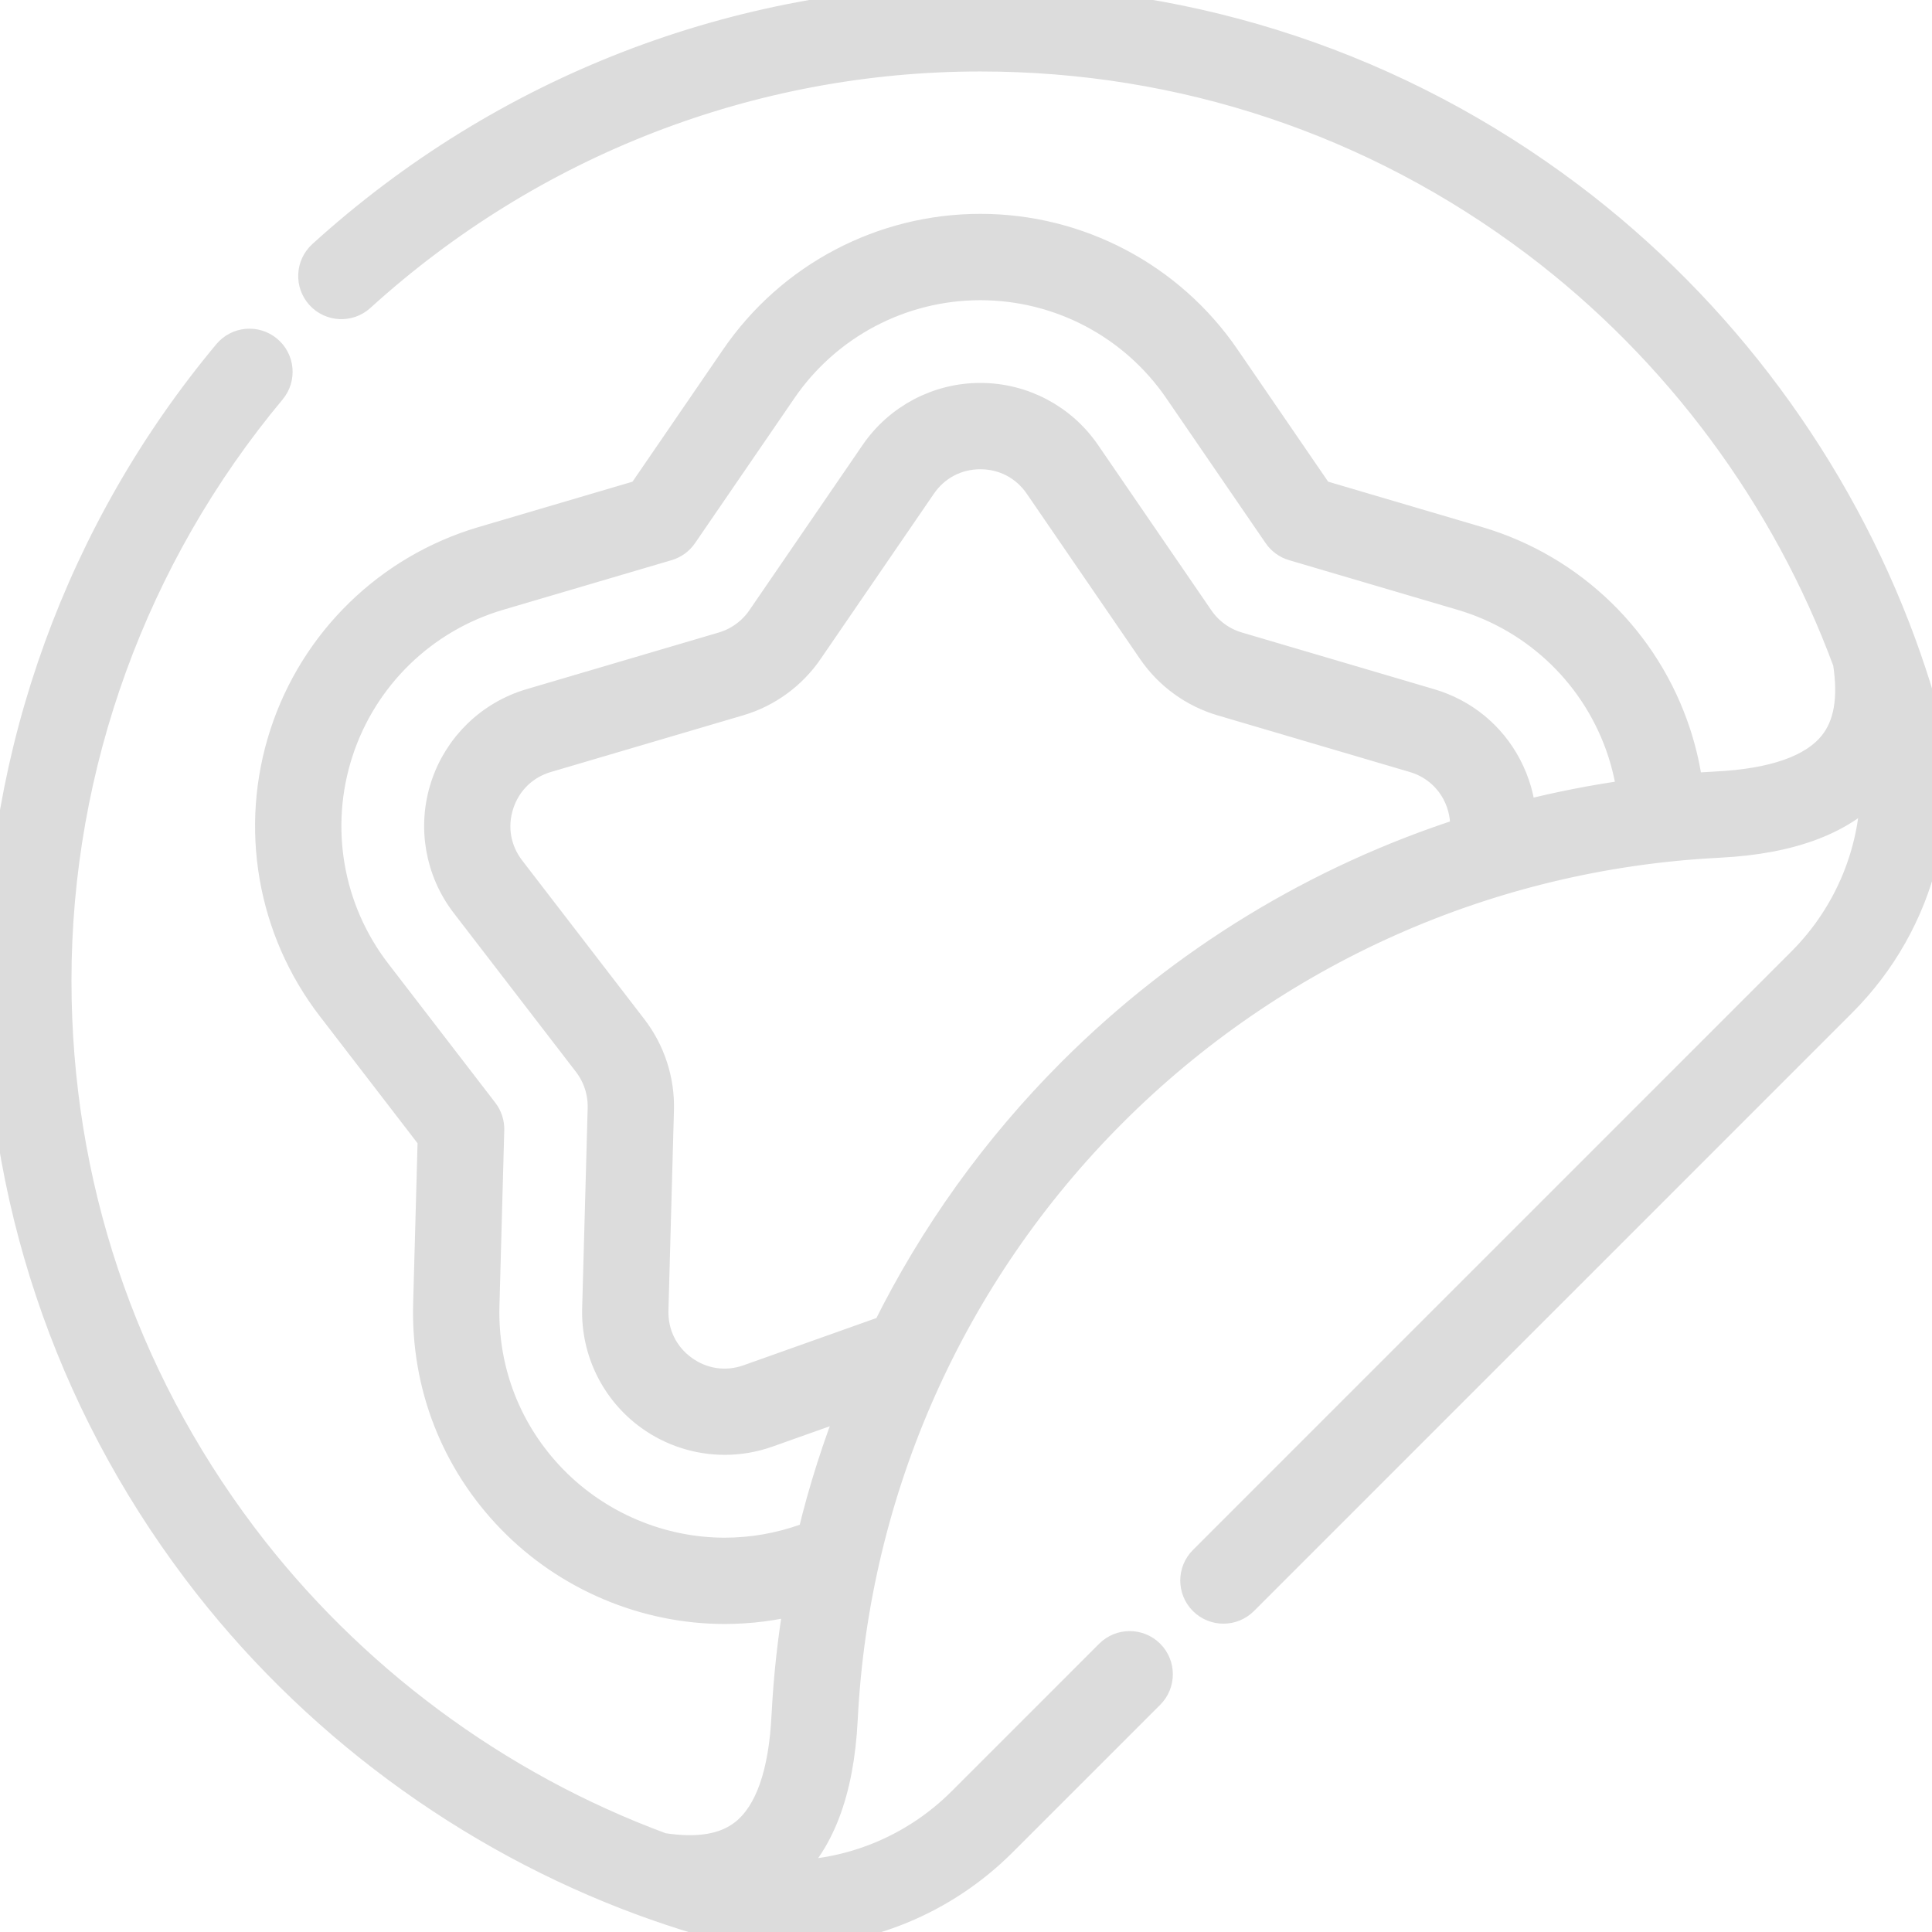 <svg width="130" height="130" viewBox="0 0 130 130" fill="none" xmlns="http://www.w3.org/2000/svg">
<path d="M129.114 46.843C128.769 45.701 128.389 44.571 127.982 43.451C127.971 43.419 127.96 43.386 127.948 43.355C123.604 31.491 115.779 20.904 105.635 13.257C94.13 4.584 80.412 0 65.965 0C49.596 0 33.872 6.095 21.689 17.163C20.911 17.869 20.852 19.074 21.56 19.852C22.266 20.631 23.471 20.688 24.25 19.981C35.73 9.552 50.544 3.809 65.965 3.809C79.578 3.809 92.503 8.128 103.343 16.298C112.87 23.479 120.227 33.413 124.329 44.544C124.712 47.011 124.394 48.84 123.355 50.127C122.013 51.789 119.346 52.726 115.428 52.914C115.401 52.916 115.374 52.918 115.347 52.92C114.764 52.949 114.181 52.99 113.6 53.036C113.443 51.805 113.173 50.591 112.789 49.41C110.752 43.141 105.761 38.286 99.438 36.422L88.745 33.27L82.442 24.073C78.716 18.636 72.556 15.39 65.965 15.39C59.373 15.39 53.214 18.636 49.487 24.073L43.185 33.27L32.49 36.423C26.168 38.286 21.178 43.141 19.141 49.41C17.105 55.679 18.288 62.54 22.308 67.763L29.106 76.599L28.799 87.744C28.65 93.184 30.652 98.322 34.439 102.213C38.187 106.065 43.405 108.274 48.756 108.274H48.758C50.455 108.274 52.137 108.058 53.779 107.63C53.343 110.172 53.054 112.748 52.92 115.35C52.917 115.376 52.916 115.401 52.914 115.428C52.727 119.346 51.789 122.013 50.128 123.355C48.84 124.394 47.011 124.712 44.544 124.329C33.413 120.227 23.48 112.87 16.299 103.343C8.128 92.503 3.809 79.578 3.809 65.965C3.809 51.504 8.936 37.397 18.247 26.241C18.921 25.433 18.813 24.233 18.006 23.559C17.198 22.885 15.997 22.993 15.324 23.801C5.442 35.64 0 50.614 0 65.965C0 80.412 4.584 94.13 13.257 105.635C20.904 115.779 31.492 123.604 43.355 127.948C43.386 127.96 43.418 127.971 43.45 127.982C44.571 128.389 45.701 128.769 46.843 129.114C48.812 129.71 50.823 130 52.818 130C58.216 130 63.489 127.876 67.436 123.928L77.361 114.004C78.104 113.26 78.104 112.054 77.361 111.31C76.617 110.567 75.411 110.567 74.667 111.31L64.743 121.235C61.486 124.492 57.124 126.226 52.67 126.188C55.107 124.123 56.469 120.594 56.715 115.682C56.716 115.66 56.718 115.637 56.719 115.615C57.502 100.226 63.939 85.746 74.842 74.842C85.745 63.939 100.226 57.502 115.615 56.719C115.639 56.718 115.662 56.716 115.686 56.714C120.596 56.468 124.124 55.106 126.188 52.67C126.226 57.124 124.491 61.486 121.234 64.743L80.975 105.003C80.231 105.747 80.231 106.952 80.975 107.696C81.347 108.068 81.835 108.253 82.322 108.253C82.809 108.253 83.297 108.068 83.669 107.696L123.928 67.436C129.333 62.031 131.321 54.14 129.114 46.843ZM98.564 56.001C88.684 59.181 79.623 64.674 72.148 72.148C67.028 77.269 62.838 83.135 59.684 89.496L50.373 92.807C48.861 93.344 47.249 93.112 45.952 92.169C44.654 91.226 43.935 89.765 43.978 88.161L44.349 74.676C44.404 72.706 43.771 70.76 42.569 69.195L34.342 58.505C33.364 57.232 33.087 55.628 33.583 54.102C34.079 52.576 35.245 51.441 36.785 50.987L49.724 47.173C51.615 46.616 53.271 45.413 54.386 43.786L62.013 32.658C62.919 31.335 64.36 30.575 65.964 30.575C67.569 30.575 69.009 31.335 69.915 32.658L77.543 43.786C78.657 45.413 80.314 46.616 82.204 47.173L95.144 50.987C96.397 51.356 97.42 52.192 98.023 53.337C98.455 54.159 98.64 55.093 98.564 56.001ZM102.366 54.904C102.274 53.753 101.948 52.619 101.394 51.565C100.308 49.5 98.471 47.997 96.222 47.334L83.281 43.519C82.228 43.21 81.305 42.539 80.685 41.633L73.058 30.505C71.454 28.164 68.803 26.766 65.965 26.766C63.127 26.766 60.475 28.164 58.871 30.505L51.245 41.633C50.624 42.539 49.701 43.21 48.648 43.519L35.708 47.334C32.986 48.136 30.838 50.227 29.961 52.926C29.084 55.624 29.593 58.578 31.324 60.826L39.55 71.518C40.22 72.389 40.572 73.473 40.543 74.571L40.172 88.057C40.093 90.892 41.417 93.582 43.712 95.25C45.203 96.333 46.976 96.893 48.768 96.893C49.736 96.893 50.711 96.728 51.649 96.395L57.538 94.301C56.362 97.241 55.395 100.267 54.653 103.359L54.184 103.526C52.43 104.15 50.604 104.467 48.758 104.467C48.757 104.467 48.757 104.467 48.756 104.467C44.428 104.467 40.203 102.677 37.169 99.557C34.106 96.409 32.485 92.251 32.607 87.849L32.931 76.027C32.943 75.59 32.804 75.161 32.538 74.814L25.326 65.441C22.073 61.214 21.115 55.661 22.763 50.587C24.412 45.514 28.45 41.584 33.567 40.075L44.911 36.732C45.331 36.608 45.696 36.343 45.943 35.981L52.629 26.227C55.645 21.826 60.63 19.2 65.965 19.2C71.299 19.2 76.284 21.826 79.3 26.227L85.986 35.981C86.234 36.343 86.598 36.608 87.018 36.732L98.362 40.075C103.479 41.584 107.518 45.514 109.167 50.587C109.469 51.518 109.686 52.474 109.814 53.445C107.296 53.789 104.81 54.276 102.366 54.904Z" fill="#DCDCDC" stroke="#DCDCDC" stroke-width="2"/>
</svg>
